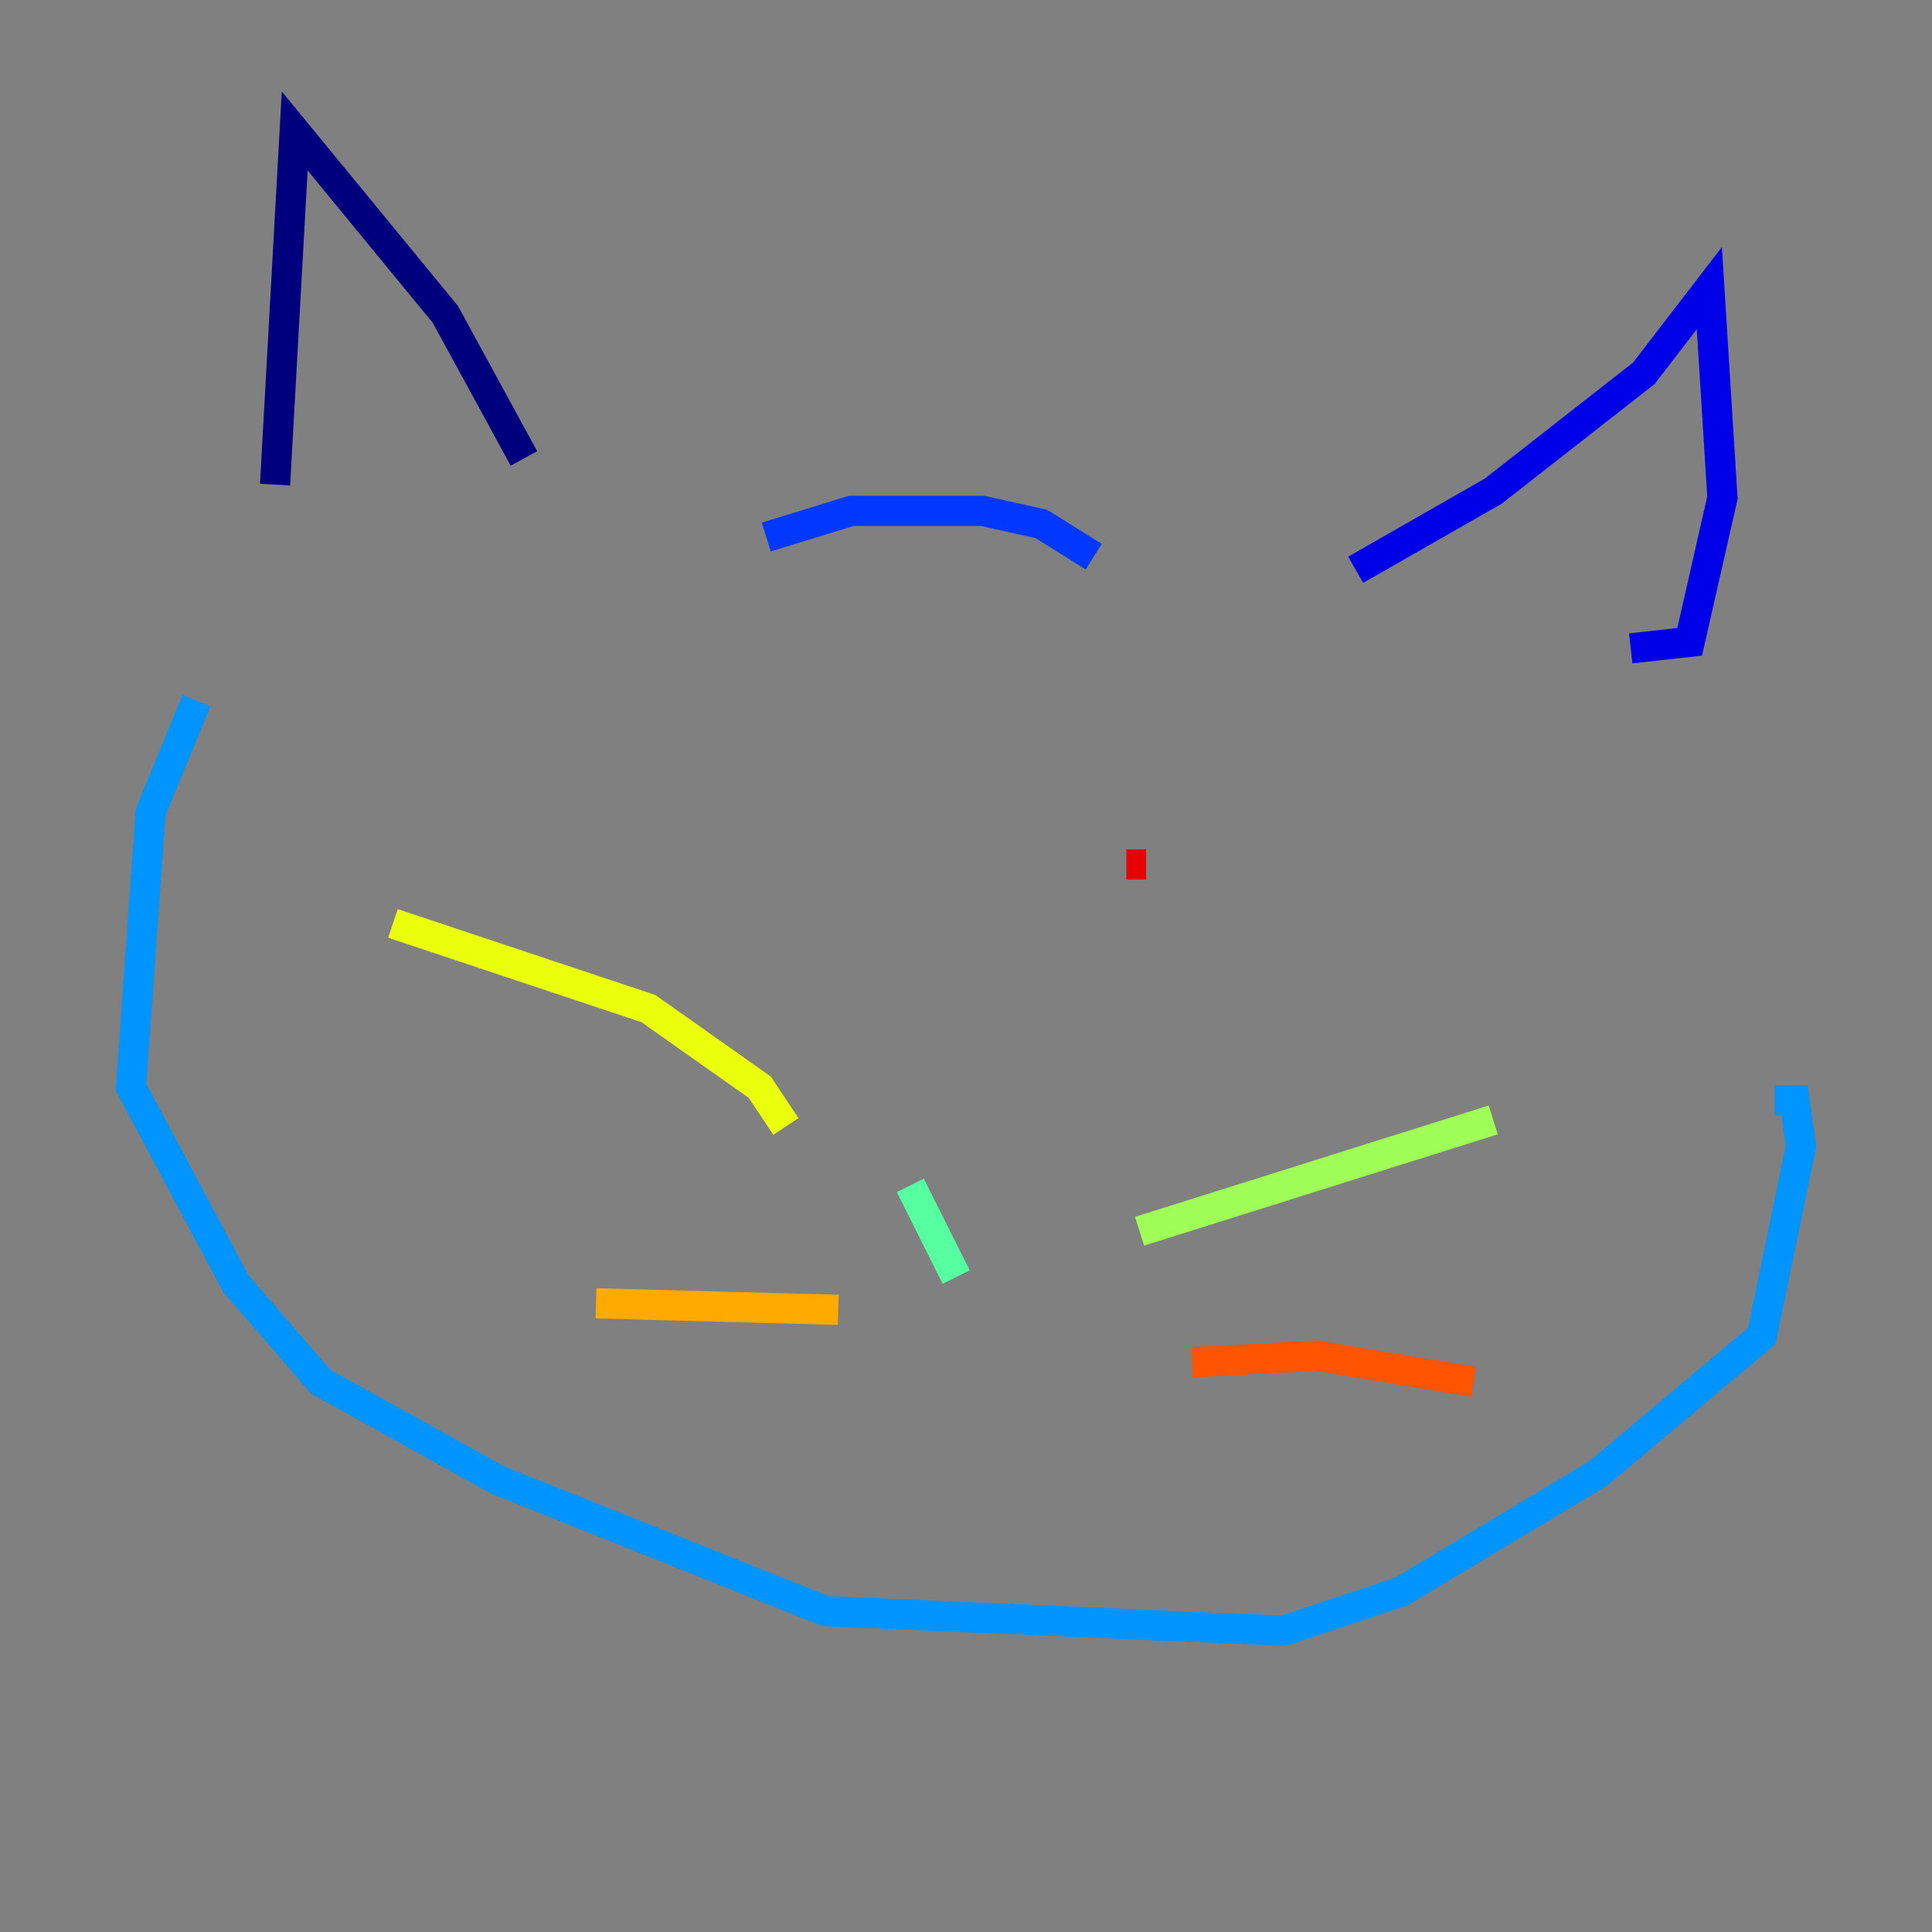 <?xml version="1.0" encoding="utf-8" ?>
<svg baseProfile="tiny" height="128" version="1.2" viewBox="0,0,128,128" width="128" xmlns="http://www.w3.org/2000/svg" xmlns:ev="http://www.w3.org/2001/xml-events" xmlns:xlink="http://www.w3.org/1999/xlink"><rect x="0" y="0" width="128" height="128" fill="#808080" stroke="none"/><defs /><polyline fill="none" points="34.712,30.373 29.505,20.827 19.525,8.678 18.224,32.108" stroke="#00007f" stroke-width="2" /><polyline fill="none" points="89.817,37.749 98.929,32.542 108.909,24.732 113.248,19.091 114.115,32.976 111.946,42.522 108.041,42.956" stroke="#0000e8" stroke-width="2" /><polyline fill="none" points="72.461,36.881 68.99,34.712 65.085,33.844 56.407,33.844 50.766,35.58" stroke="#0038ff" stroke-width="2" /><polyline fill="none" points="13.017,46.427 9.98,53.803 8.678,72.027 15.62,85.044 21.261,91.552 32.976,98.061 54.671,106.739 85.044,108.041 92.854,105.437 105.871,97.627 116.719,88.515 119.322,75.932 118.888,72.895 117.586,72.895" stroke="#0094ff" stroke-width="2" /><polyline fill="none" points="61.18,79.837 61.18,79.837" stroke="#0cf4ea" stroke-width="2" /><polyline fill="none" points="60.312,78.536 63.349,84.61" stroke="#56ffa0" stroke-width="2" /><polyline fill="none" points="75.498,81.573 98.929,74.197" stroke="#a0ff56" stroke-width="2" /><polyline fill="none" points="52.068,74.63 50.332,72.027 42.956,66.82 26.034,61.18" stroke="#eaff0c" stroke-width="2" /><polyline fill="none" points="55.539,86.78 39.485,86.346" stroke="#ffaa00" stroke-width="2" /><polyline fill="none" points="78.969,90.251 87.214,89.817 97.627,91.552" stroke="#ff5500" stroke-width="2" /><polyline fill="none" points="74.63,57.275 75.932,57.275" stroke="#e80000" stroke-width="2" /><polyline fill="none" points="53.803,55.105 53.803,55.105" stroke="#7f0000" stroke-width="2" /></svg>